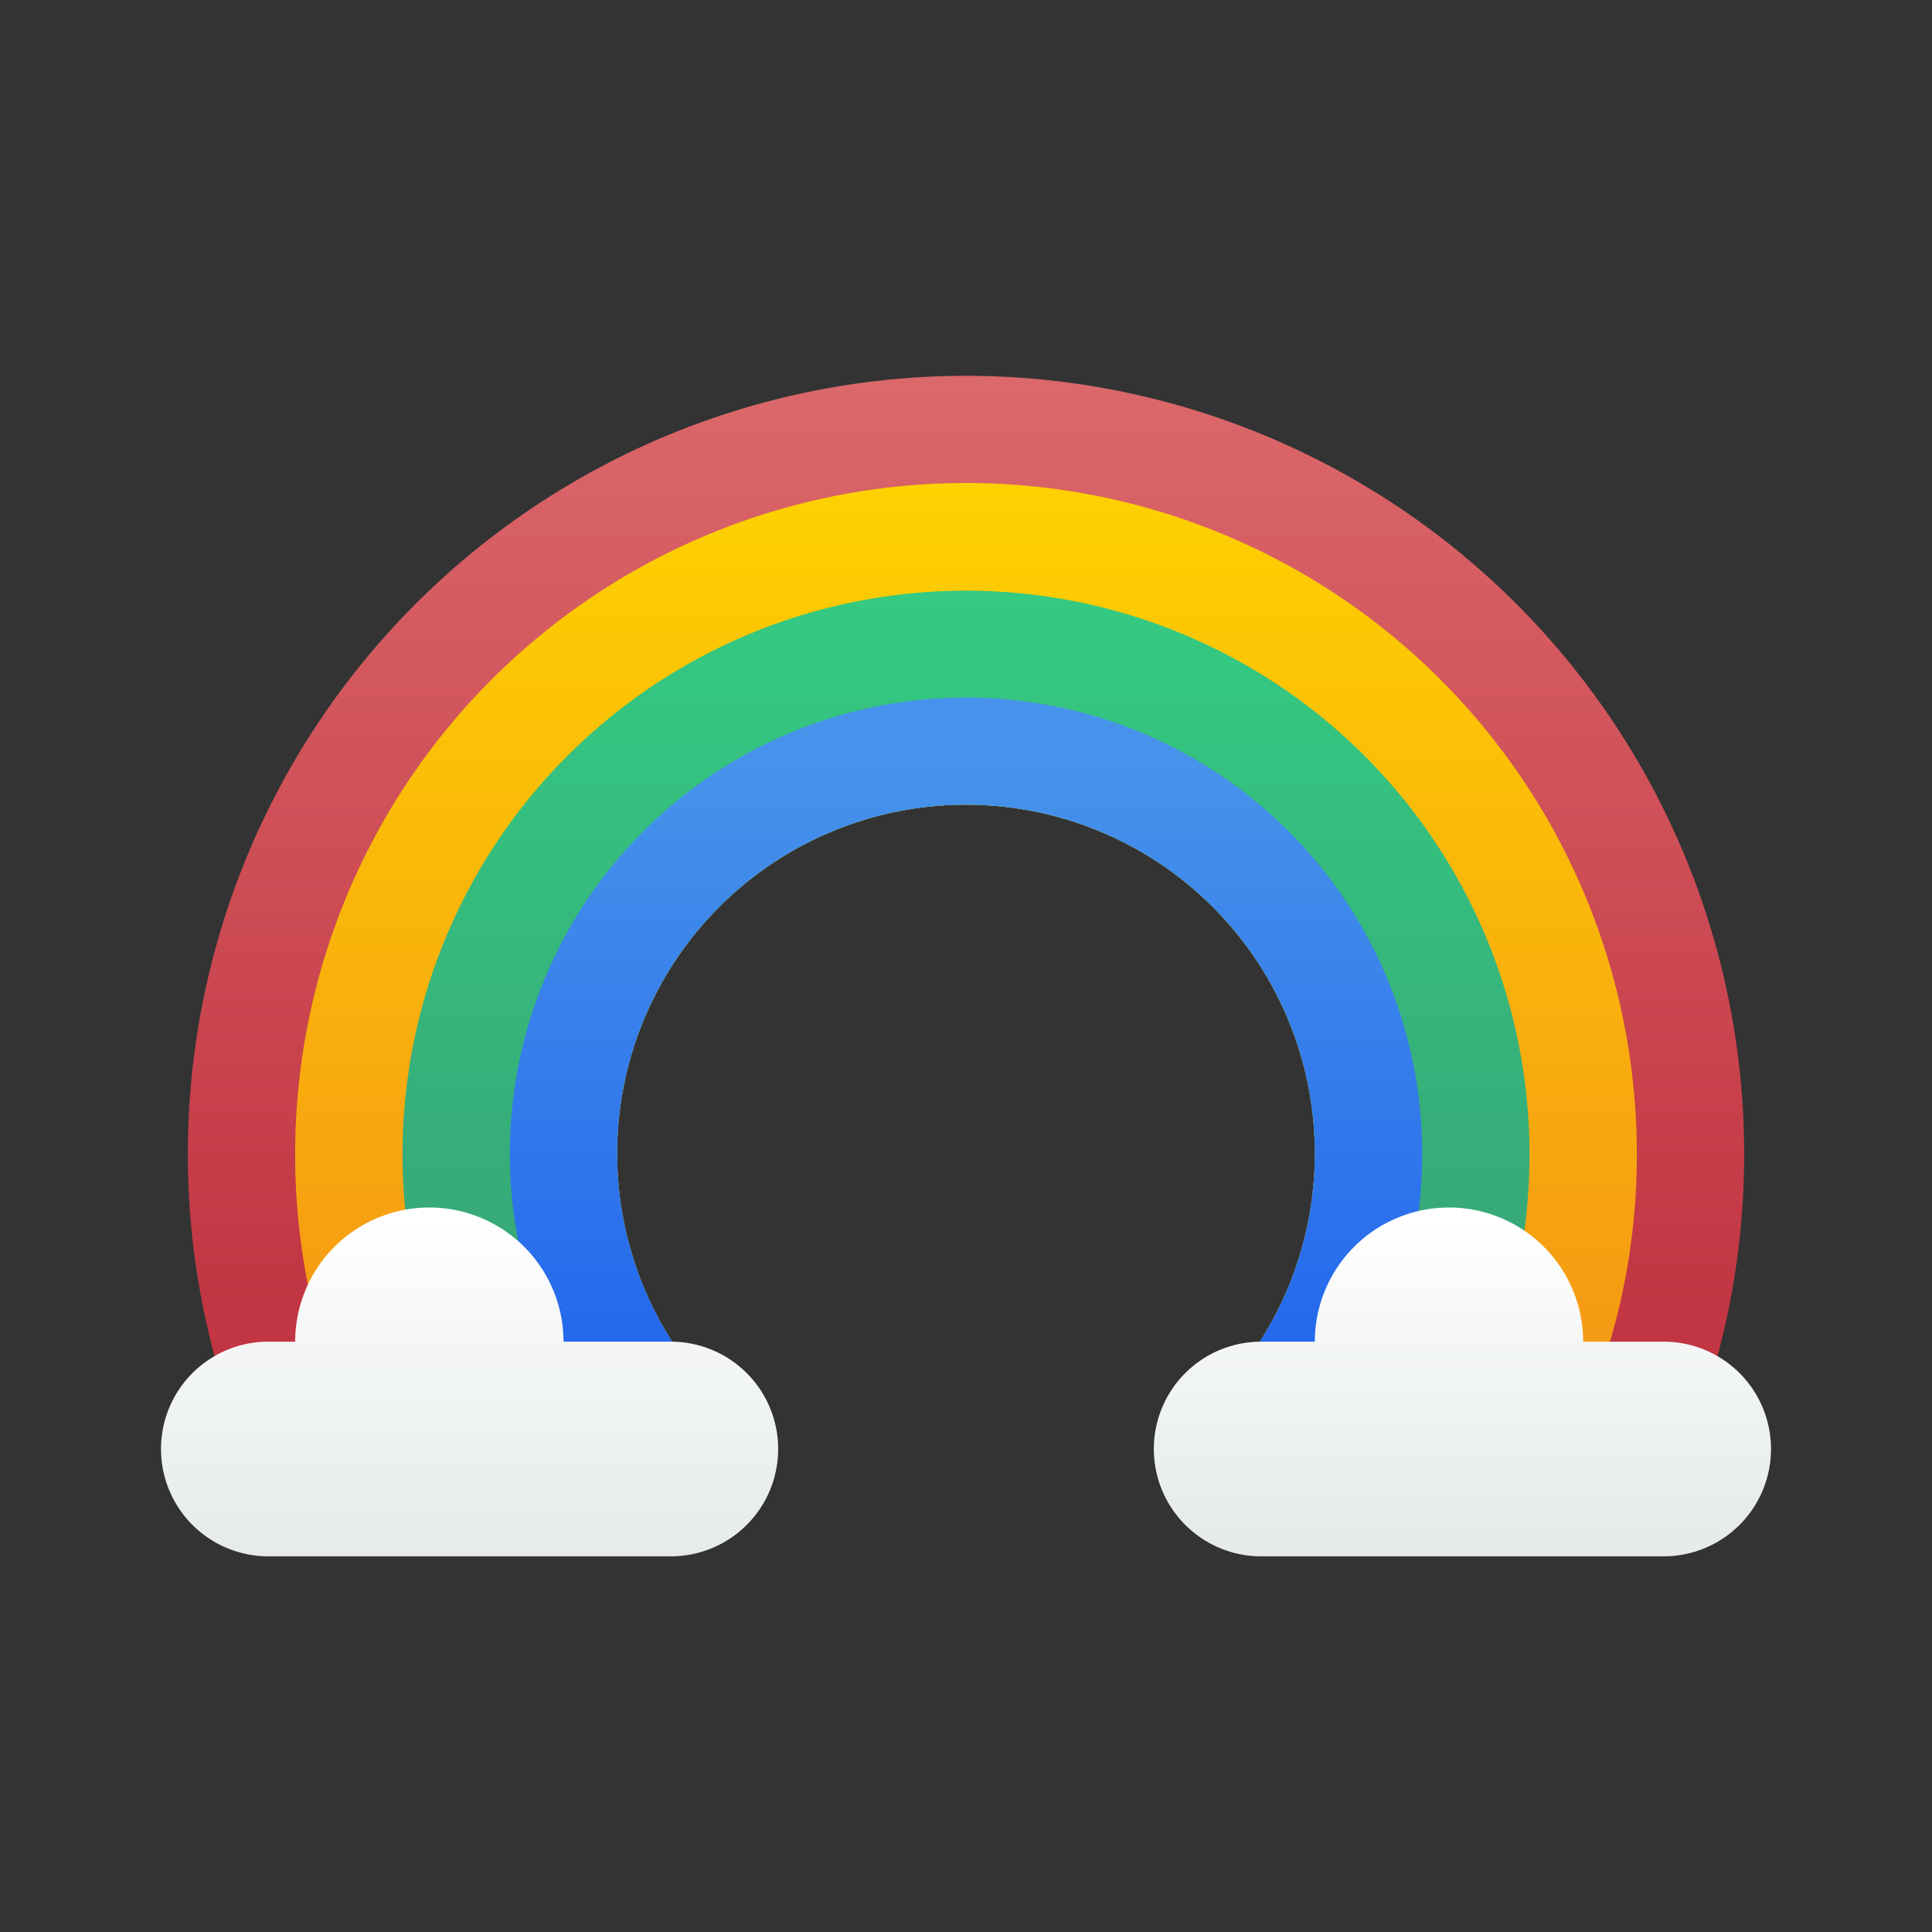 <?xml version="1.0" encoding="UTF-8" standalone="no"?> <svg xmlns="http://www.w3.org/2000/svg" xmlns:xlink="http://www.w3.org/1999/xlink" viewBox="0 0 72 72"><rect x="0" y="0" width="72" height="72" fill="#333333" stroke="none"/><defs><style>.cls-1{fill:url(#linear-gradient);}.cls-2{fill:url(#linear-gradient-2);}.cls-3{fill:url(#linear-gradient-3);}.cls-4{fill:url(#linear-gradient-4);}.cls-5{fill:url(#linear-gradient-5);}.cls-6{fill:url(#linear-gradient-6);}</style><linearGradient id="linear-gradient" x1="36" y1="14.232" x2="36" y2="48.625" gradientUnits="userSpaceOnUse"><stop offset="0" stop-color="#db686b"/><stop offset="1" stop-color="#c23542"/></linearGradient><linearGradient id="linear-gradient-2" x1="36" y1="17.5" x2="36" y2="50.935" gradientUnits="userSpaceOnUse"><stop offset="0" stop-color="#fed200"/><stop offset="1" stop-color="#f59815"/></linearGradient><linearGradient id="linear-gradient-3" x1="36" y1="22.214" x2="36" y2="49.86" gradientUnits="userSpaceOnUse"><stop offset="0" stop-color="#34ca82"/><stop offset="1" stop-color="#37a477"/></linearGradient><linearGradient id="linear-gradient-4" x1="36" y1="28.429" x2="36" y2="50.714" gradientUnits="userSpaceOnUse"><stop offset="0" stop-color="#4793eb"/><stop offset="1" stop-color="#2367ec"/></linearGradient><linearGradient id="linear-gradient-5" x1="17.5" y1="45.411" x2="17.5" y2="58.116" gradientUnits="userSpaceOnUse"><stop offset="0" stop-color="#fff"/><stop offset="0.345" stop-color="#f5f7f7"/><stop offset="1" stop-color="#e6eaeb"/></linearGradient><linearGradient id="linear-gradient-6" x1="54.5" y1="45.571" x2="54.5" y2="57.357" xlink:href="#linear-gradient-5"/></defs><title>Rainbow</title><g id="Rainbow"><path class="cls-1" d="M65,43a28.8,28.8,0,0,1-1.43,9H45.37a13,13,0,1,0-18.74,0H8.43A29,29,0,1,1,65,43Z"/><path class="cls-2" d="M61,43a24.692,24.692,0,0,1-1.68,9H45.37a13,13,0,1,0-18.74,0H12.68A24.692,24.692,0,0,1,11,43a25,25,0,0,1,50,0Z"/><path class="cls-3" d="M57,43a20.867,20.867,0,0,1-2.02,9H45.37a13,13,0,1,0-18.74,0H17.02A21,21,0,1,1,57,43Z"/><path class="cls-4" d="M53,43a16.84,16.84,0,0,1-2.58,9H45.37a13,13,0,1,0-18.74,0H21.58A17,17,0,1,1,53,43Z"/><path class="cls-5" d="M25,58H10a4,4,0,0,1-4-4H6a4,4,0,0,1,4-4h1a5,5,0,0,1,10,0h4a4,4,0,0,1,4,4h0A4,4,0,0,1,25,58Z"/><path class="cls-6" d="M62,58H47a4,4,0,0,1-4-4h0a4,4,0,0,1,4-4h2a5,5,0,0,1,10,0h3a4,4,0,0,1,4,4h0A4,4,0,0,1,62,58Z"/></g></svg>